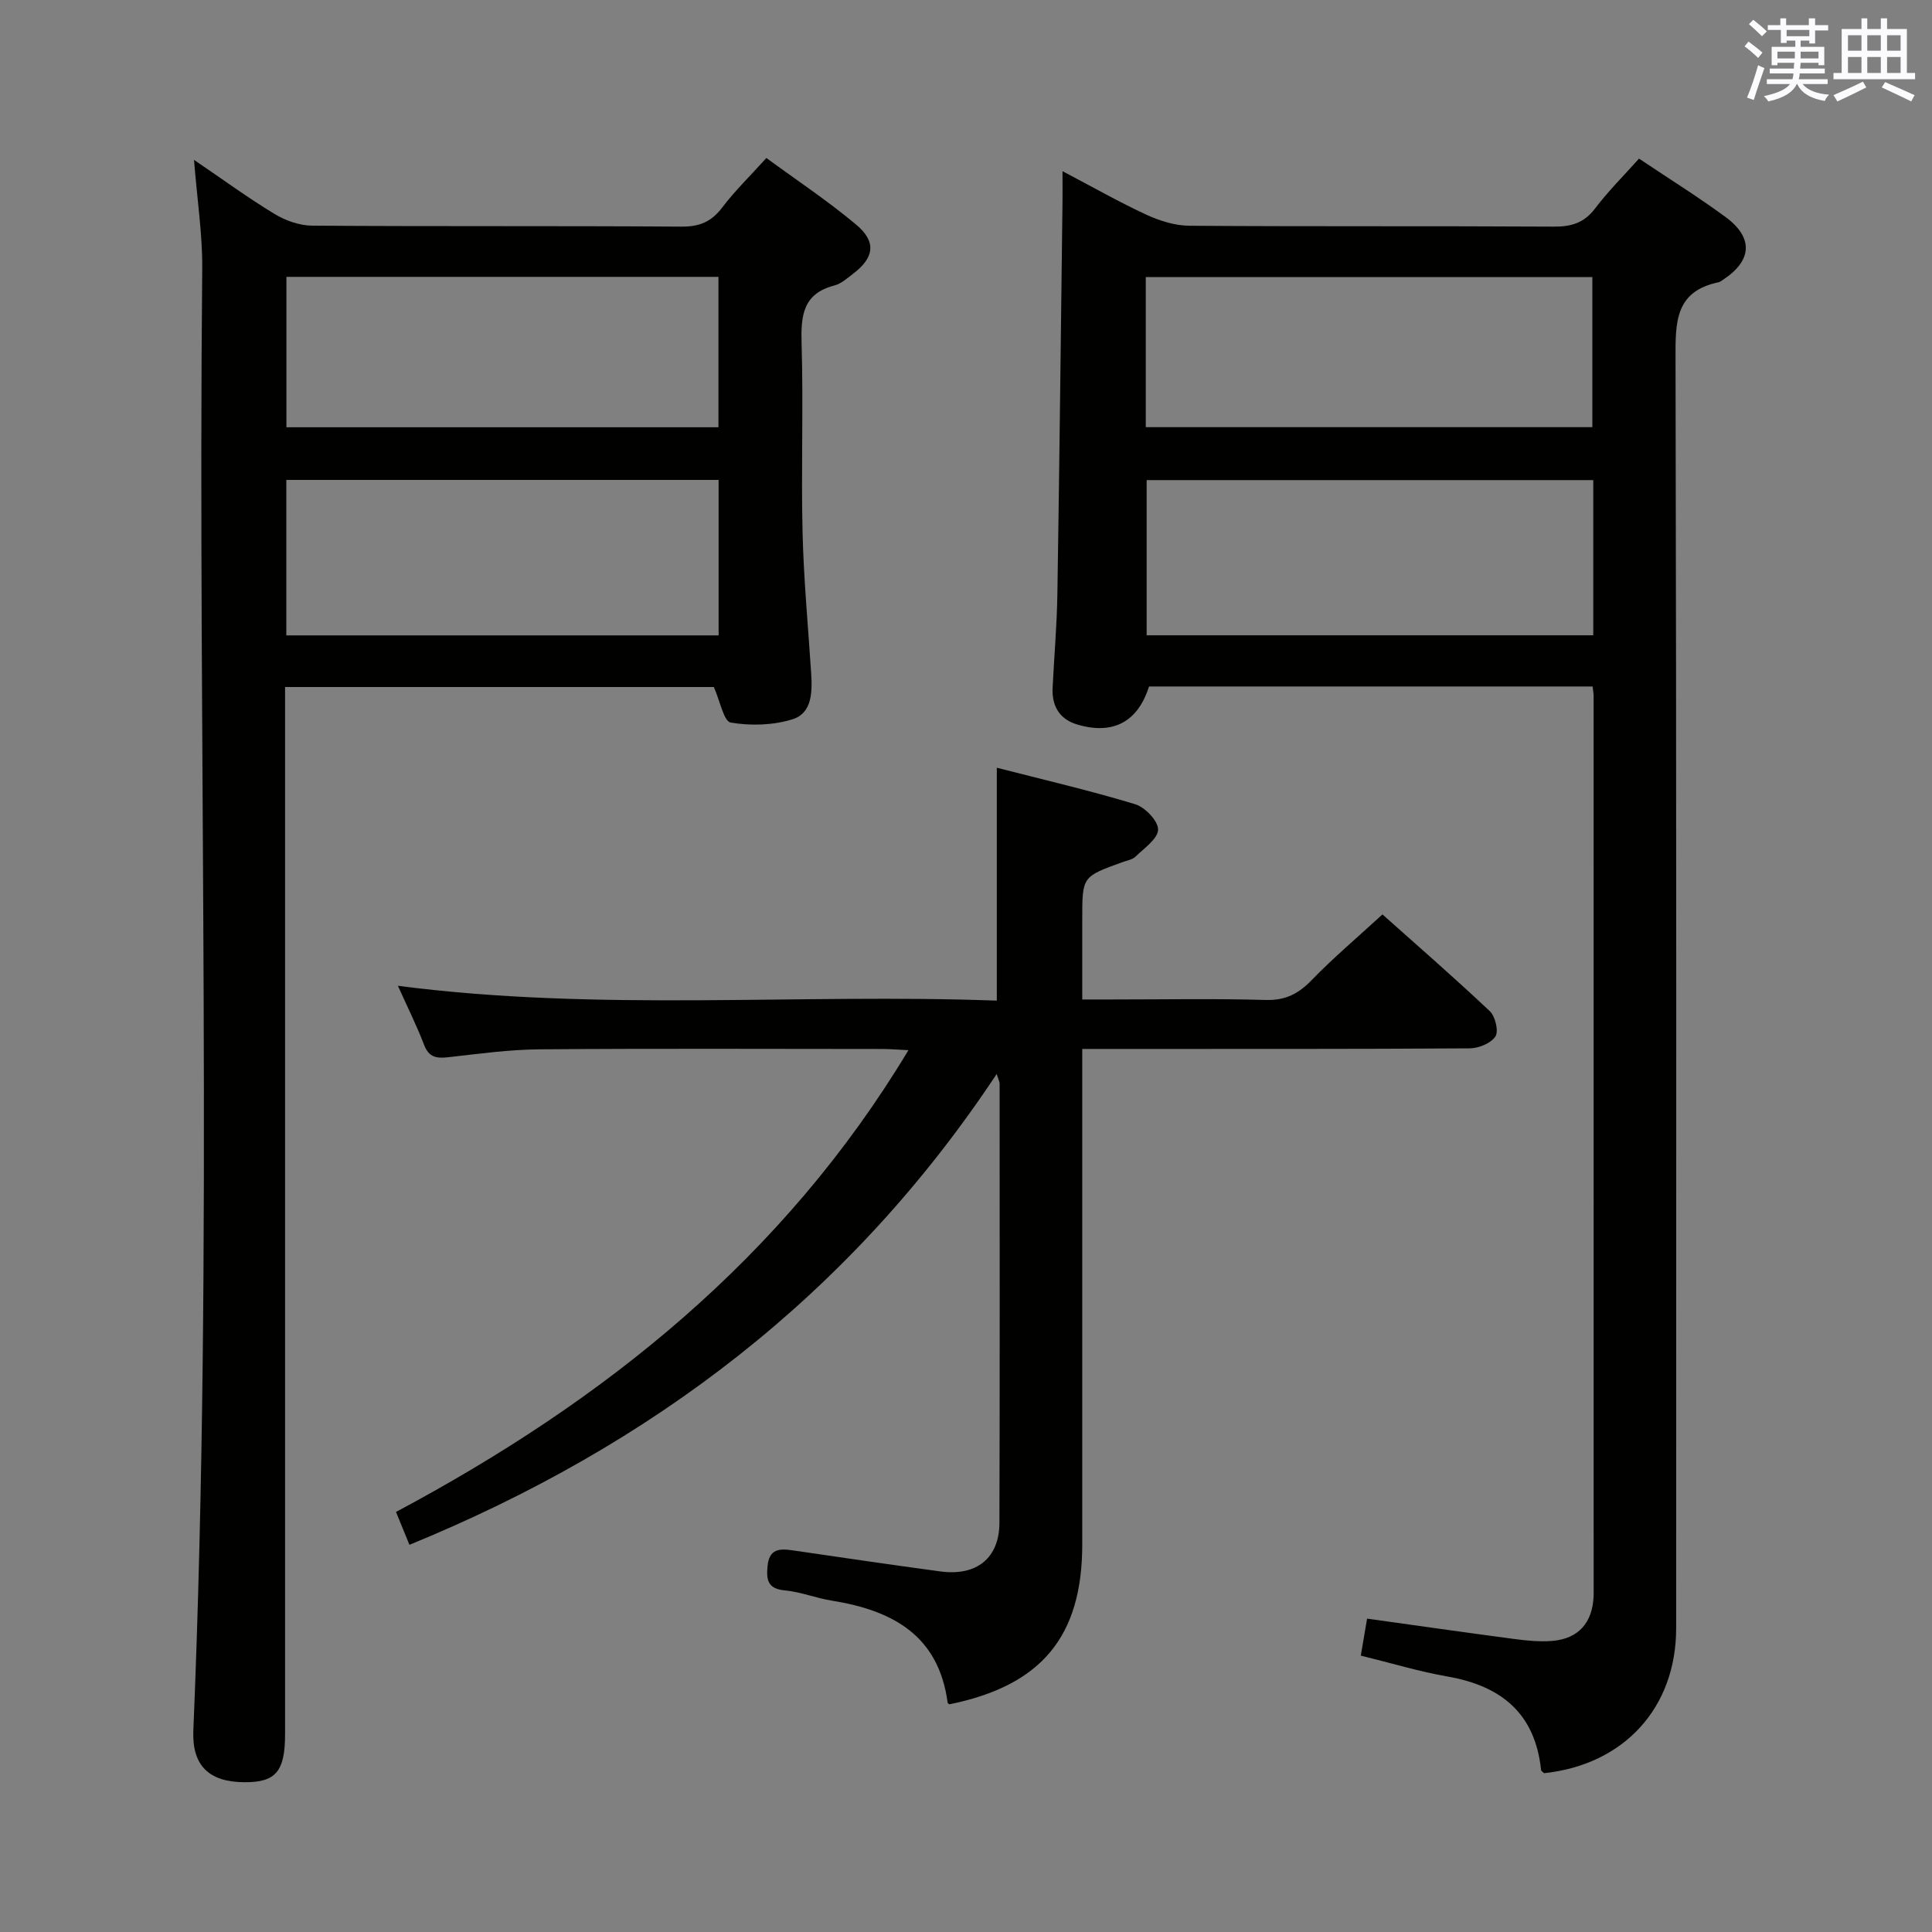 <svg enable-background="new 0 0 400 400" viewBox="0 0 400 400" xmlns="http://www.w3.org/2000/svg"><rect x="0" y="0" width="400" height="400" fill="#808080" stroke="none"/><g fill="#010100"><path d="m329.74 142.13c-30.93 0-61.4 0-91.85 0-2.3 7.31-7.42 10.07-14.84 7.88-3.68-1.09-5.3-3.82-5.12-7.6.32-6.48.89-12.95.99-19.43.43-27.14.72-54.28 1.06-81.41.02-1.77 0-3.55 0-6.13 6.27 3.29 11.7 6.39 17.36 9.01 2.75 1.27 5.93 2.27 8.92 2.29 25.16.18 50.33.03 75.49.18 3.64.02 6.26-.8 8.52-3.79 2.69-3.56 5.9-6.74 9.07-10.29 6.09 4.08 12.15 7.86 17.89 12.07 5.89 4.33 5.54 9.08-.58 13.07-.28.18-.56.41-.88.47-8.97 1.87-8.89 8.28-8.87 15.7.21 87.66.14 175.31.13 262.97 0 16.44-10.78 28.24-27.34 30-.21-.22-.6-.43-.63-.68-1.22-11.69-8.23-17.39-19.34-19.33-5.86-1.02-11.6-2.77-17.98-4.33.44-2.59.87-5.08 1.3-7.66 10.43 1.45 20.43 2.89 30.43 4.21 2.63.35 5.33.62 7.95.4 5.39-.46 8.28-3.77 8.52-9.22.01-.17.01-.33.01-.5 0-61.83 0-123.65-.01-185.48.04-.66-.08-1.3-.2-2.4zm.13-42.73c-31.18 0-61.87 0-92.47 0v32.13h92.47c0-10.88 0-21.35 0-32.13zm-92.65-10.96h92.46c0-10.62 0-20.86 0-31.08-30.98 0-61.64 0-92.46 0z"/><path d="m40.17 33.1c5.95 4.04 11.16 7.86 16.66 11.19 2.27 1.38 5.16 2.41 7.78 2.43 25.49.18 50.99.02 76.48.2 3.72.03 6.19-1 8.43-3.95 2.6-3.43 5.73-6.47 9.15-10.26 6.2 4.55 12.67 8.84 18.58 13.79 4.28 3.58 3.75 6.88-.69 10.23-1.19.9-2.41 2.01-3.79 2.37-6.57 1.69-6.98 6.29-6.81 12.06.39 12.99-.11 26 .2 38.99.23 9.79 1.16 19.57 1.79 29.35.24 3.8.16 8.14-3.82 9.4-4.01 1.27-8.68 1.4-12.84.7-1.44-.24-2.21-4.48-3.5-7.36-28.89 0-58.49 0-88.77 0v5.82 210.95c0 7.75-1.91 10.01-8.4 9.98-7.37-.03-10.89-3.46-10.59-10.71 4.21-100.9.87-201.86 1.84-302.78.05-7.09-1.06-14.2-1.7-22.4zm108.61 66.26c-30.14 0-59.83 0-89.5 0v32.19h89.5c0-10.84 0-21.3 0-32.19zm-.03-42.04c-30.08 0-59.75 0-89.45 0v31.14h89.45c0-10.47 0-20.58 0-31.14z"/><path d="m206.35 222.36c-30.35 45.82-71.44 76.94-121.58 97.48-.99-2.43-1.78-4.36-2.78-6.81 43.06-22.96 80.21-52.54 106.09-95.6-2.2-.1-3.78-.25-5.37-.25-23.66-.01-47.32-.12-70.97.07-6.29.05-12.59.92-18.86 1.63-2.42.27-4.06.11-5.07-2.54-1.53-3.99-3.45-7.84-5.43-12.24 41.72 5.41 82.95 1.55 124 3.07 0-16.29 0-31.84 0-48.22 9.56 2.46 19.19 4.69 28.63 7.55 2.05.62 4.78 3.46 4.76 5.25-.02 1.89-2.87 3.84-4.65 5.59-.66.64-1.79.82-2.73 1.16-8.32 3-8.32 2.99-8.32 11.68v16.75h6.01c10.66 0 21.33-.2 31.99.1 4.07.12 6.75-1.28 9.49-4.1 4.51-4.65 9.48-8.85 14.66-13.61 7.01 6.25 14.76 12.99 22.22 20.02 1.14 1.08 1.88 4.15 1.17 5.24-.92 1.41-3.46 2.46-5.32 2.47-24.32.16-48.65.11-72.97.12-2.15 0-4.29 0-7.25 0v6.07 96.47c0 19.12-8.43 29.27-27.51 33.15-.13-.11-.35-.21-.36-.33-1.86-14-11.48-19.13-23.96-21.13-3.27-.52-6.44-1.81-9.71-2.12-3.52-.33-3.9-2.06-3.62-5.01.34-3.66 2.51-3.68 5.24-3.28 10.18 1.49 20.36 2.98 30.55 4.36 7.5 1.01 12.2-2.76 12.22-10.06.09-30.32.05-60.64.04-90.97 0-.31-.18-.61-.61-1.96z"/></g><path d="m361.2 9.6.8-1c.9.7 1.9 1.4 2.9 2.3l-.9 1.1c-1-1-2-1.8-2.8-2.4zm.5 10.6c.9-2.1 1.6-4.3 2.3-6.7.4.2.8.4 1.3.6-.7 2.1-1.5 4.3-2.2 6.6zm.4-15.2.9-.9c1 .8 2 1.6 2.8 2.4l-1 1c-.9-.9-1.8-1.7-2.7-2.5zm12.5-1.2h1.2v1.4h2.7v1.1h-2.7v2.7h-1.2v-.6h-1.8v1.3h4.9v3.8h-1.2v-.5h-3.7c0 .4-.1.9-.1 1.2h5.1v1h-5.2c0 .5-.1.9-.2 1.2h6v1h-5.2c1.1 1.3 2.9 2 5.5 2.2-.4.4-.7.8-.9 1.3-2.9-.5-4.8-1.6-5.7-3.5h-.1c-.8 1.7-2.7 2.9-5.9 3.6-.2-.4-.6-.8-.9-1.1 2.8-.6 4.6-1.4 5.4-2.5h-4.8v-1h5.3c.1-.3.2-.7.2-1.2h-4.9v-1h5c0-.4 0-.8.1-1.2h-3.5v.5h-1.2v-3.8h4.9v-1.3h-1.8v.5h-1.2v-2.7h-2.7v-1h2.6v-1.4h1.2v1.4h4.7v-1.4zm-6.6 8.3h3.6c0-.4 0-.9 0-1.4h-3.6zm1.9-4.6h4.7v-1.3h-4.7zm6.6 3.2h-3.7v1.4h3.7z" fill="#fbfafc"/><path d="m385.3 3.8h1.3v2.2h2.8v-2.2h1.3v2.2h4.1v9.1h1.7v1.3h-16.9v-1.3h1.7v-9.1h4.1v-2.2zm.4 13.1.7 1.2c-1.8.9-3.8 1.9-6 2.9-.2-.4-.5-.8-.8-1.3 2.3-1 4.3-1.9 6.1-2.8zm-3.1-6.4h2.8v-3.2h-2.8zm0 4.6h2.8v-3.3h-2.8zm4-4.6h2.8v-3.2h-2.8zm0 4.6h2.8v-3.3h-2.8zm3.7 1.9c2.1.9 4.1 1.8 6.1 2.7l-.7 1.3c-2.2-1.1-4.2-2-6.1-2.9zm3.2-9.7h-2.8v3.2h2.8zm-2.8 7.8h2.8v-3.3h-2.8z" fill="#fbfafc"/></svg>